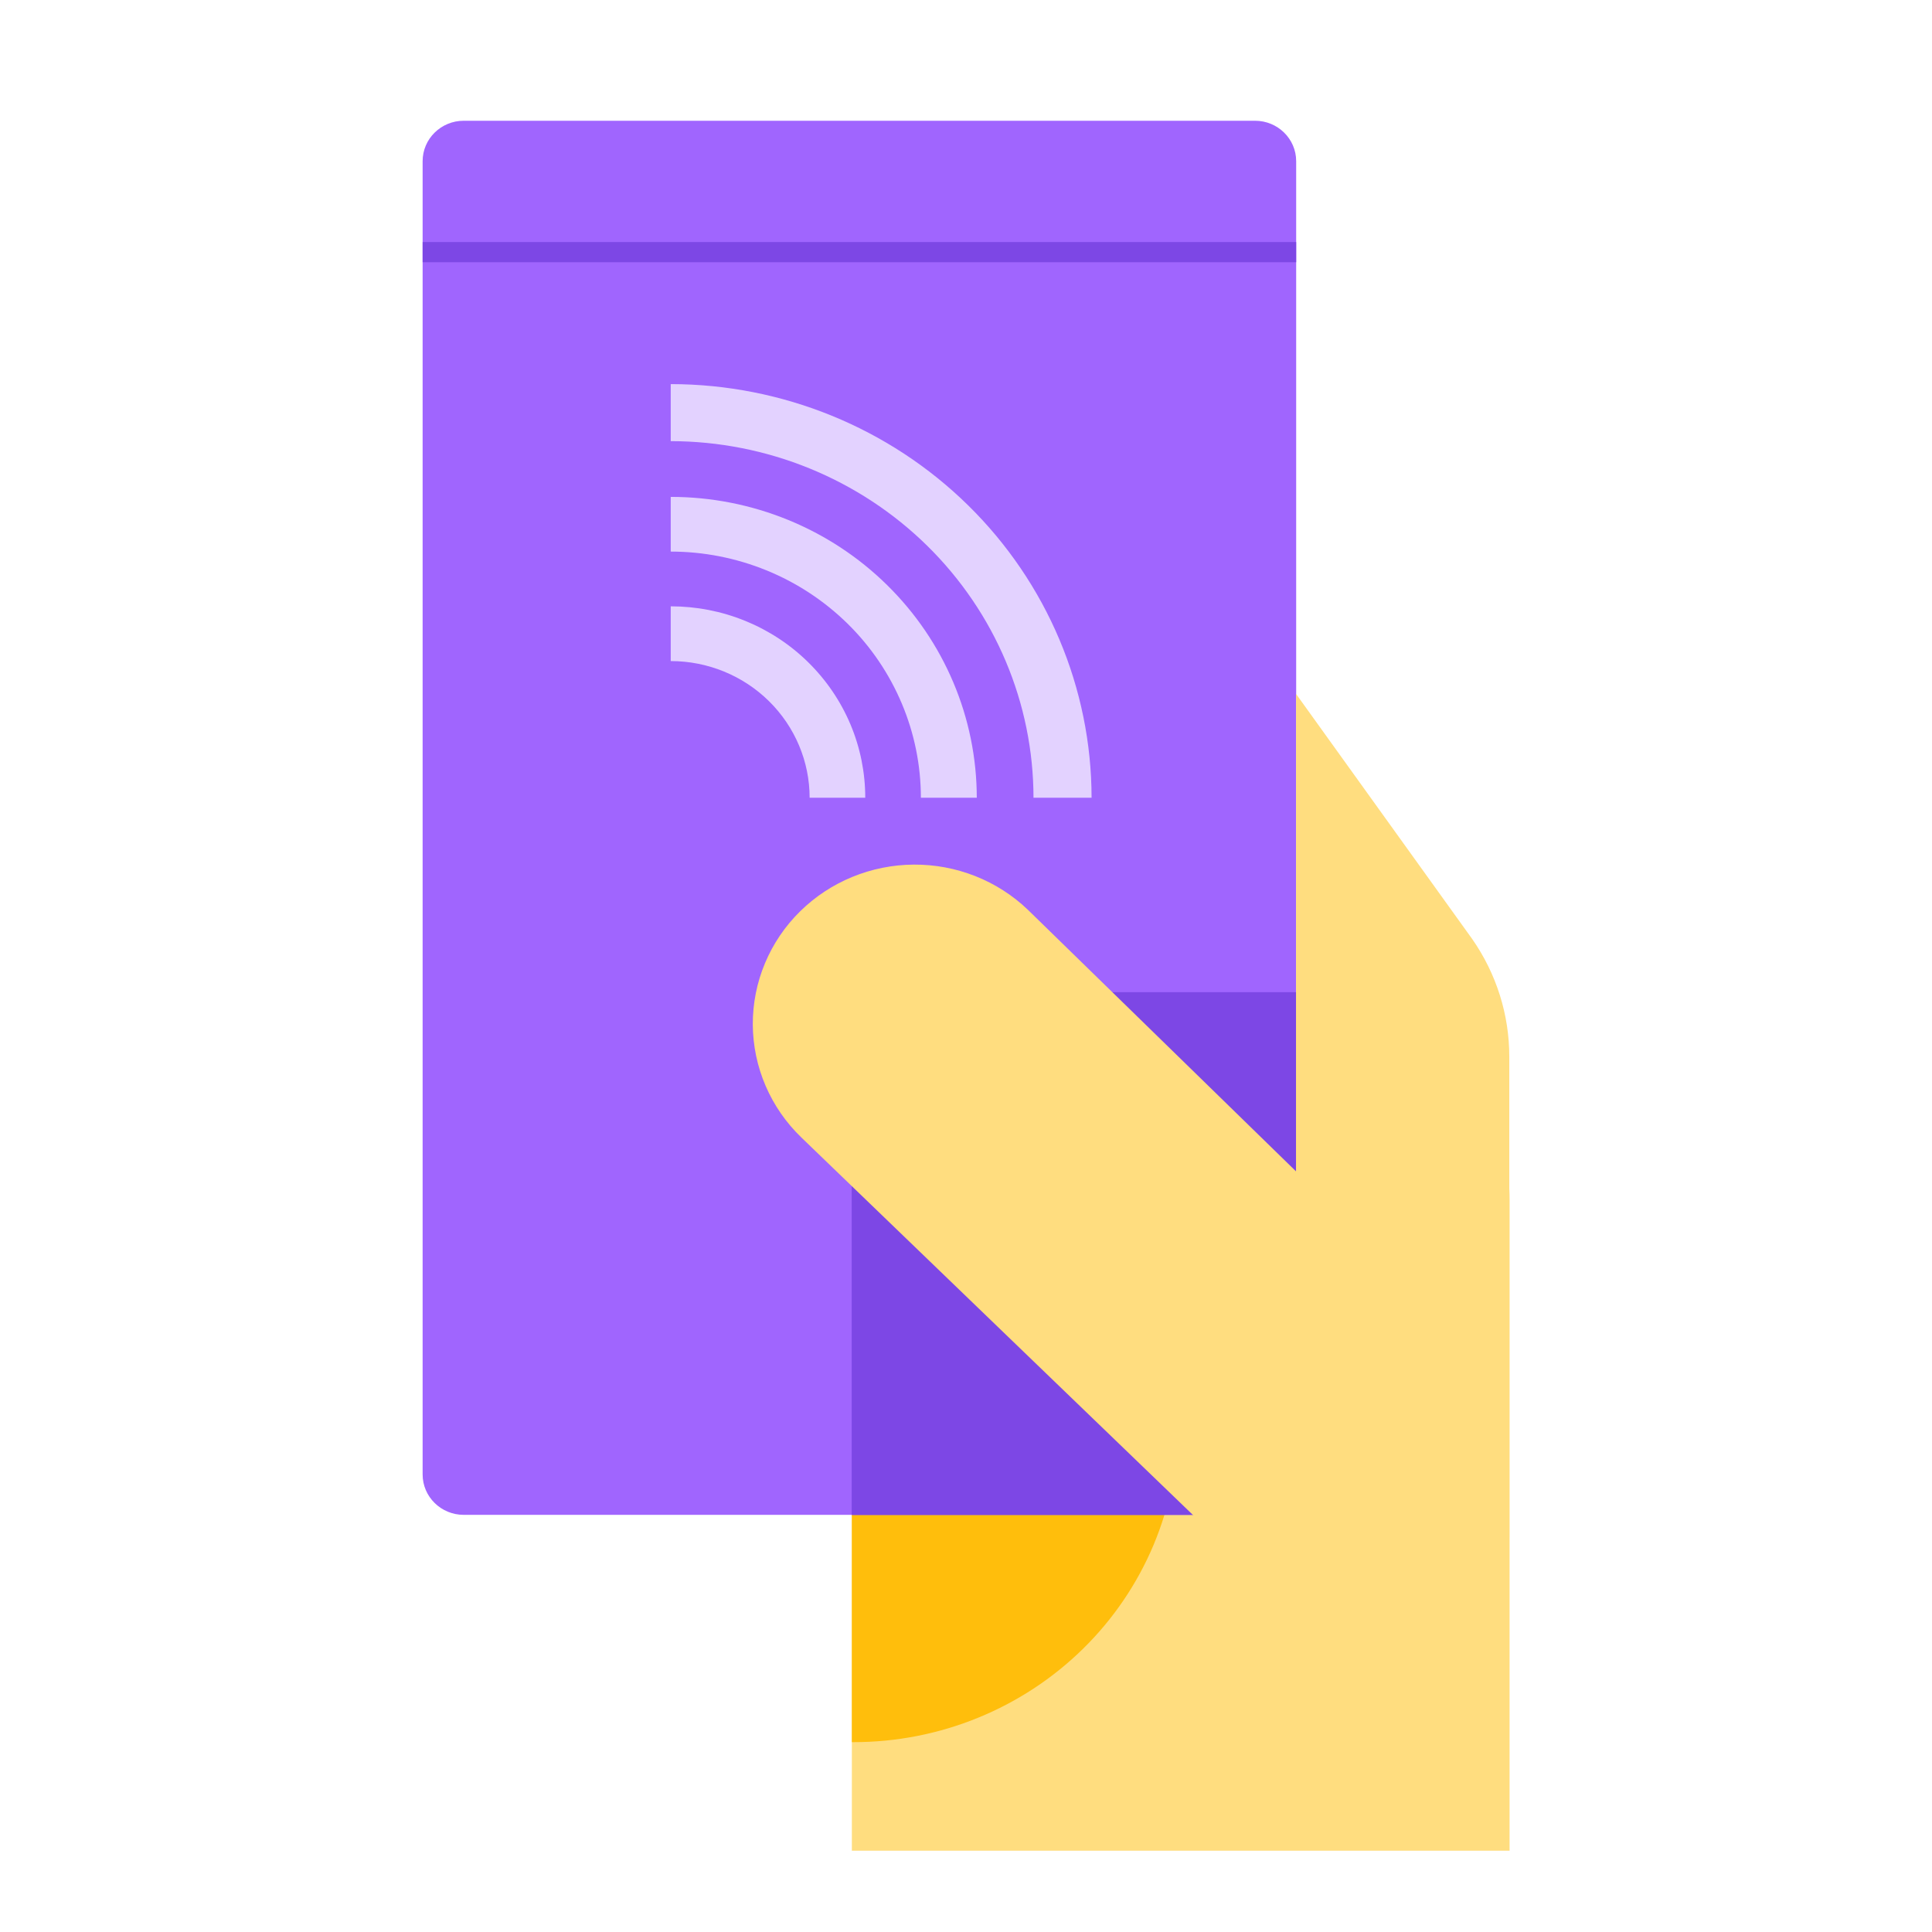 <svg width="48" height="48" viewBox="0 0 48 48" fill="none" xmlns="http://www.w3.org/2000/svg">
<g clip-path="url(#clip0_7749_21019)">
<path d="M37.505 29.802V45.98H21.164V24.646H32.261C33.651 24.646 34.985 25.19 35.969 26.156C36.952 27.123 37.505 28.434 37.505 29.802Z" fill="#FFDD7F"/>
<path d="M29.271 35.353C29.271 36.395 29.063 37.425 28.658 38.388C28.253 39.349 27.66 40.224 26.911 40.96C26.162 41.696 25.273 42.281 24.295 42.679C23.317 43.078 22.268 43.283 21.209 43.283H21.164V27.429H21.209C23.347 27.429 25.398 28.264 26.909 29.75C28.421 31.236 29.271 33.252 29.271 35.353Z" fill="#FFBE0C"/>
<path d="M31.181 3H11.521C10.957 3 10.5 3.45 10.5 4.004V36.632C10.5 37.186 10.957 37.636 11.521 37.636H31.181C31.745 37.636 32.203 37.186 32.203 36.632V4.004C32.203 3.45 31.745 3 31.181 3Z" fill="#A065FE"/>
<path fill-rule="evenodd" clip-rule="evenodd" d="M32.203 24.65H21.164V37.639H31.181C31.745 37.639 32.203 37.19 32.203 36.635V24.65Z" fill="#7D47E5"/>
<path fill-rule="evenodd" clip-rule="evenodd" d="M28.93 37.635C29.156 36.897 29.271 36.128 29.271 35.353C29.271 33.252 28.421 31.236 26.909 29.75C25.398 28.264 23.347 27.429 21.209 27.429H21.164V37.635H28.93Z" fill="#7D47E5"/>
<path d="M30.221 38.201L19.91 28.261C19.53 27.895 19.228 27.458 19.021 26.977C18.814 26.495 18.706 25.978 18.703 25.455C18.701 24.933 18.803 24.414 19.006 23.931C19.208 23.447 19.506 23.008 19.882 22.639C20.63 21.904 21.643 21.488 22.701 21.481C23.759 21.474 24.777 21.876 25.535 22.601L32.2 29.103V17.24L36.577 23.33C37.176 24.189 37.498 25.207 37.498 26.249V38.201H30.221Z" fill="#FFDD7F"/>
<path d="M32.203 6.013H10.5V6.515H32.203V6.013Z" fill="#7D47E5"/>
<path d="M16.664 12.345V13.704C17.48 13.704 18.288 13.863 19.042 14.17C19.796 14.477 20.481 14.928 21.058 15.495C21.636 16.063 22.093 16.738 22.405 17.479C22.718 18.221 22.879 19.017 22.879 19.82H24.268C24.266 17.836 23.464 15.935 22.038 14.534C20.613 13.132 18.68 12.345 16.664 12.345ZM16.664 15.064V16.424C17.579 16.424 18.457 16.782 19.104 17.419C19.751 18.056 20.115 18.919 20.115 19.82H21.497C21.497 19.195 21.373 18.576 21.13 17.999C20.887 17.422 20.531 16.898 20.082 16.456C19.634 16.014 19.101 15.664 18.514 15.425C17.927 15.186 17.299 15.064 16.664 15.064Z" fill="#E3D2FF"/>
<path d="M27.12 19.82H25.677C25.675 17.471 24.724 15.219 23.035 13.558C21.345 11.897 19.054 10.963 16.664 10.96V9.543C19.436 9.545 22.094 10.629 24.054 12.556C26.014 14.483 27.117 17.096 27.12 19.82Z" fill="#E3D2FF"/>
</g>
<defs>
<clipPath id="clip0_7749_21019">
<rect width="27.001" height="42.98" fill="white" transform="translate(10.5 3)"/>
</clipPath>
</defs>
</svg>
